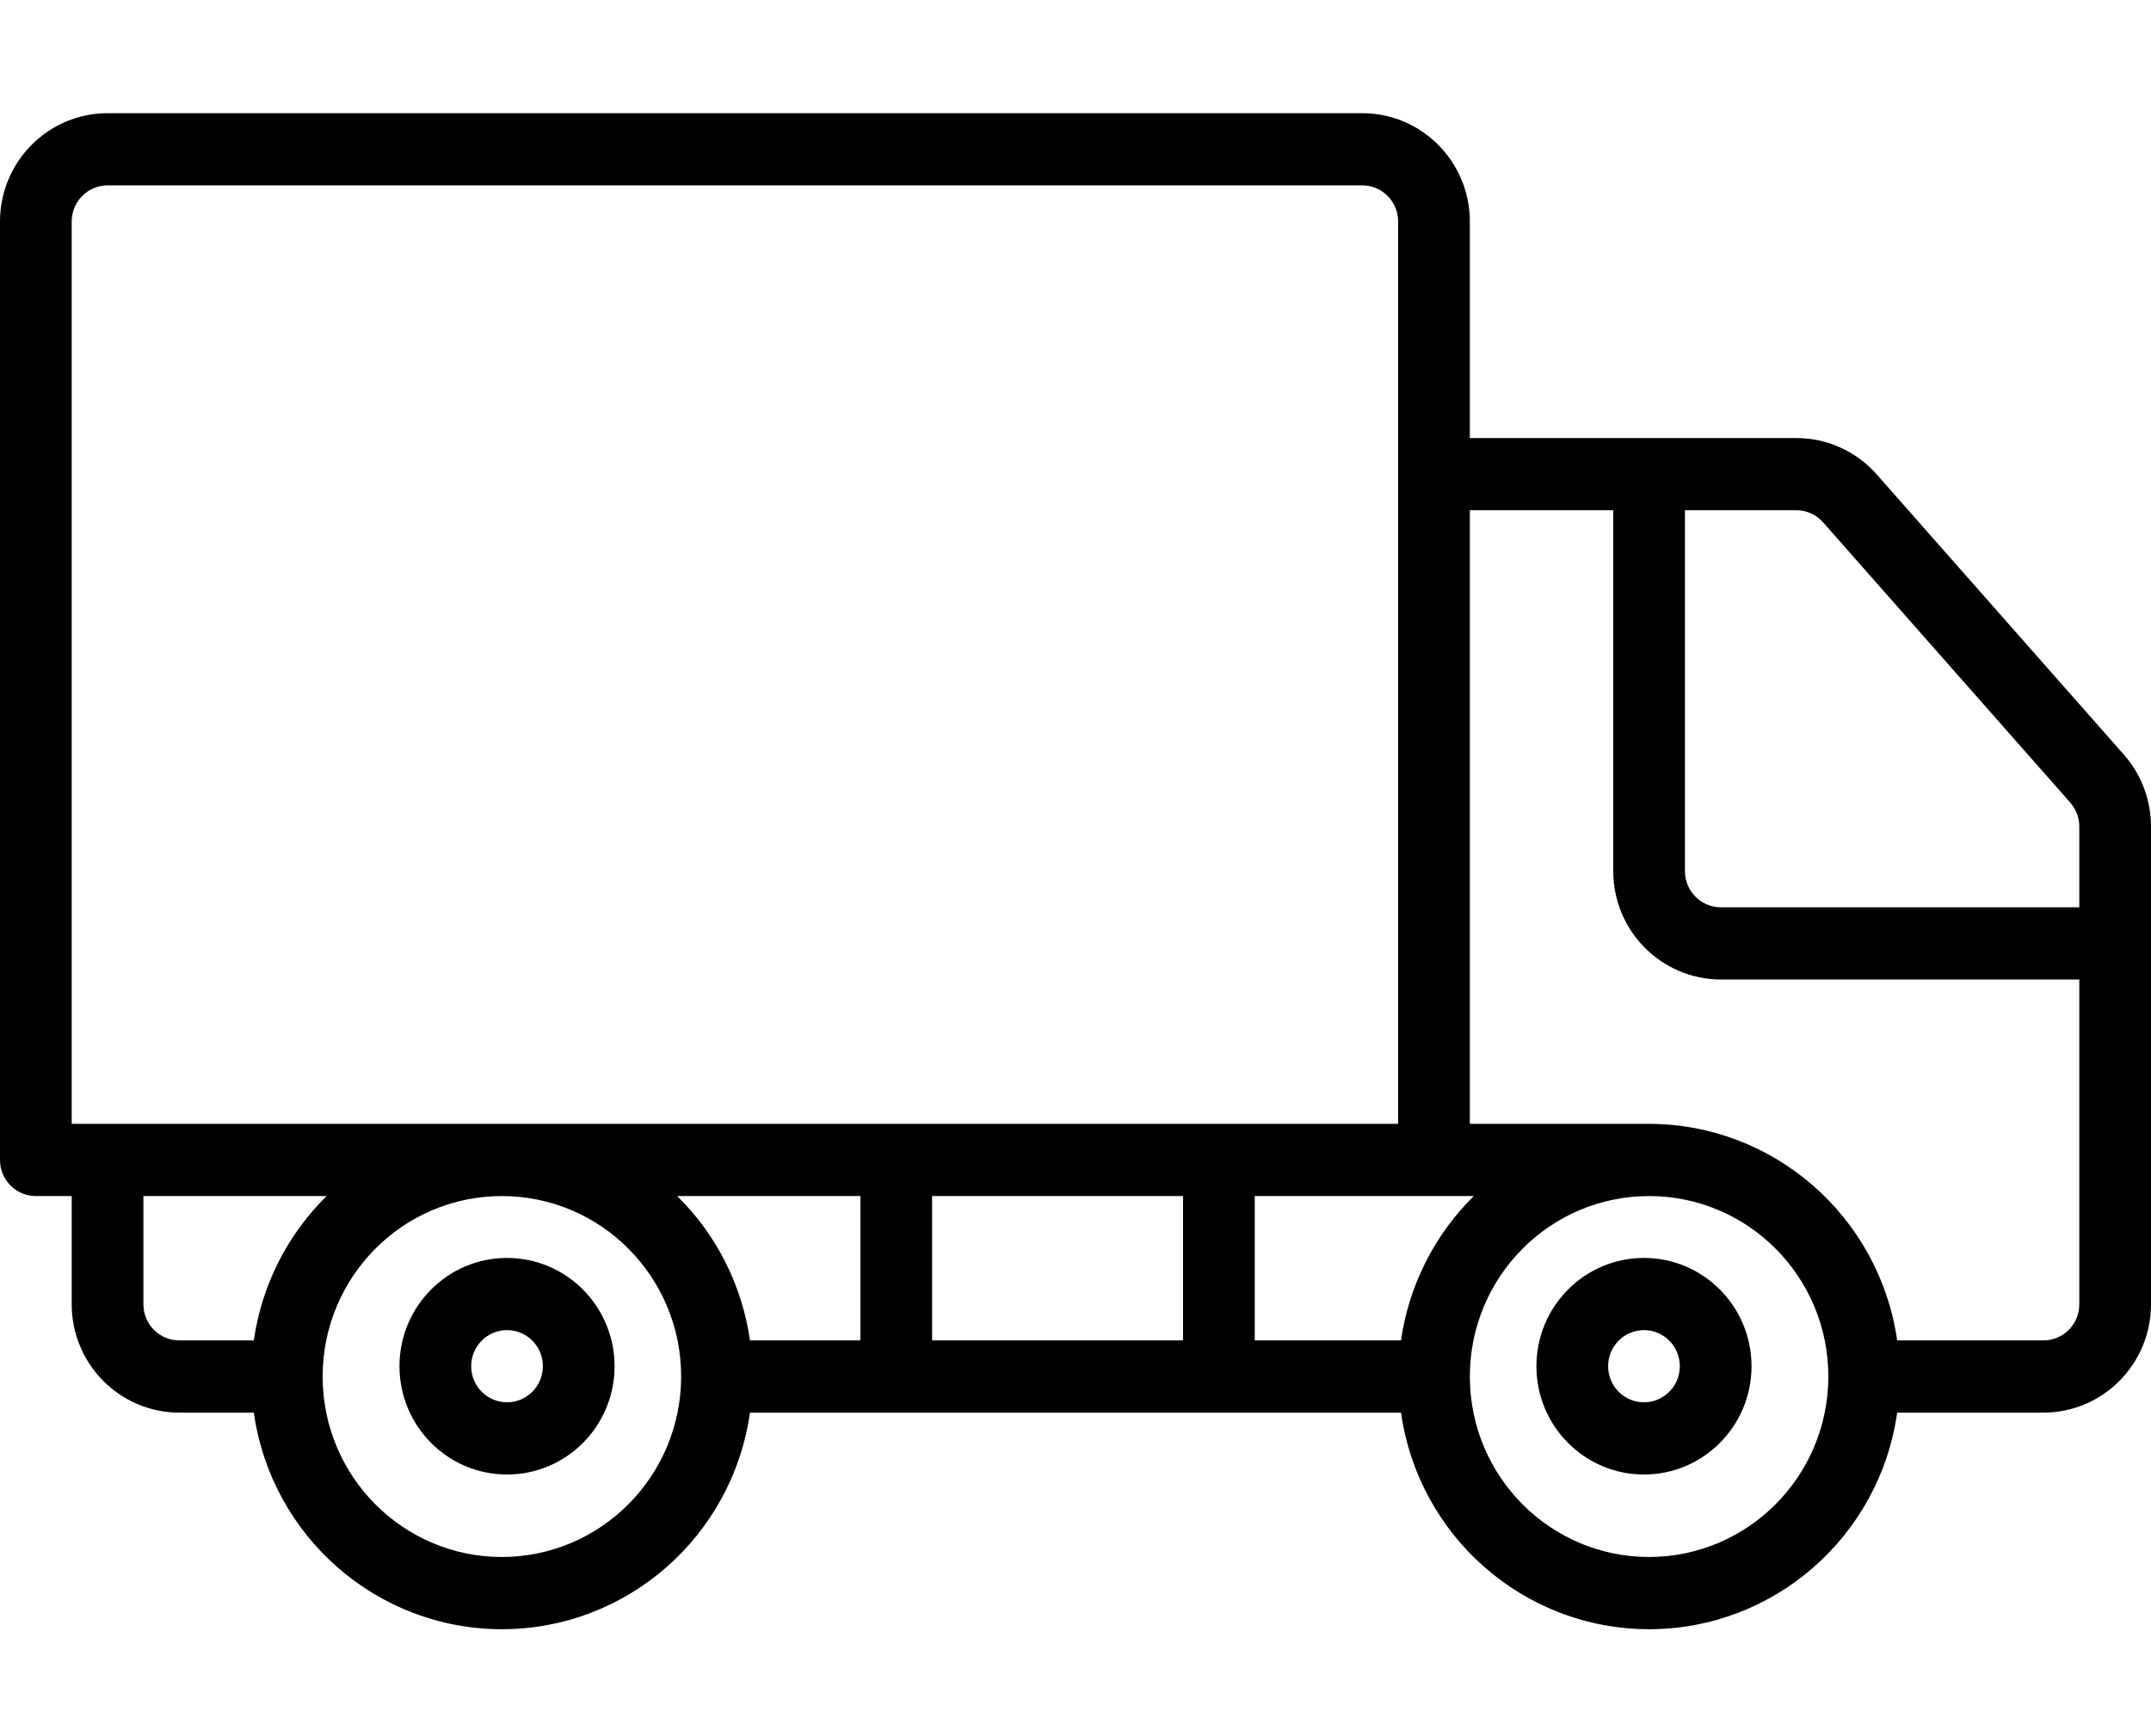 <svg width="57" height="46" viewBox="0 0 57 46" fill="none" xmlns="http://www.w3.org/2000/svg">
<g clip-path="url(#clip0_241_717)">
<path d="M13.436 33.34C11.862 33.34 10.586 34.625 10.586 36.21C10.586 37.795 11.862 39.08 13.436 39.08C15.01 39.08 16.286 37.795 16.286 36.21C16.284 34.625 15.009 33.341 13.436 33.34ZM13.436 37.166C12.911 37.166 12.486 36.738 12.486 36.21C12.486 35.681 12.911 35.253 13.436 35.253C13.96 35.253 14.386 35.681 14.386 36.21C14.385 36.738 13.96 37.166 13.436 37.166Z" fill="black"/>
<path d="M43.564 33.34C41.99 33.34 40.714 34.625 40.714 36.21C40.714 37.795 41.99 39.08 43.564 39.08C45.138 39.08 46.414 37.795 46.414 36.21C46.413 34.625 45.138 33.341 43.564 33.34ZM43.564 37.166C43.039 37.166 42.614 36.738 42.614 36.21C42.614 35.681 43.04 35.253 43.564 35.253C44.089 35.253 44.514 35.681 44.514 36.21C44.514 36.738 44.089 37.166 43.564 37.166Z" fill="black"/>
<path d="M56.276 19.995L49.732 12.574C49.19 11.959 48.412 11.608 47.595 11.61H38.95V5.87C38.948 4.285 37.673 3.001 36.1 3H2.85C1.277 3.001 0.002 4.285 0 5.87V30.743C0 30.997 0.1 31.24 0.278 31.42C0.456 31.599 0.698 31.7 0.95 31.7H1.9V34.57C1.902 36.154 3.177 37.438 4.75 37.44H6.726C7.194 40.733 9.996 43.18 13.3 43.18C16.604 43.18 19.406 40.733 19.874 37.44H37.126C37.594 40.733 40.396 43.18 43.7 43.18C47.004 43.18 49.806 40.733 50.274 37.44H54.15C55.723 37.438 56.998 36.154 57 34.57V21.903C56.999 21.199 56.742 20.52 56.276 19.995ZM1.9 29.786V5.87C1.901 5.342 2.326 4.914 2.85 4.913H36.1C36.624 4.914 37.05 5.342 37.05 5.87V29.786H1.9ZM6.726 35.526H4.75C4.226 35.526 3.801 35.098 3.8 34.57V31.7H8.655C7.612 32.727 6.933 34.072 6.726 35.526ZM13.3 41.266C10.677 41.266 8.55 39.125 8.55 36.483C8.55 33.841 10.677 31.7 13.3 31.7C15.923 31.7 18.05 33.841 18.05 36.483C18.047 39.123 15.922 41.263 13.3 41.266ZM22.8 35.526H19.874C19.667 34.072 18.989 32.727 17.945 31.7H22.8V35.526ZM31.35 35.526H24.7V31.7H31.35V35.526ZM37.126 35.526H33.25V31.7H39.055C38.011 32.727 37.333 34.072 37.126 35.526ZM43.7 41.266C41.077 41.266 38.95 39.125 38.95 36.483C38.95 33.841 41.077 31.7 43.7 31.7C46.323 31.7 48.45 33.841 48.45 36.483C48.447 39.123 46.322 41.263 43.7 41.266ZM55.1 34.57C55.099 35.098 54.675 35.526 54.15 35.526H50.274C49.8 32.236 47.002 29.792 43.7 29.786H38.95V13.523H42.75V23.09C42.752 24.674 44.027 25.958 45.6 25.96H55.1V34.57ZM55.1 24.046H45.6C45.075 24.046 44.651 23.618 44.65 23.09V13.523H47.595C47.868 13.521 48.128 13.638 48.31 13.843L54.856 21.267C55.012 21.442 55.099 21.668 55.1 21.903L55.1 24.046Z" fill="black"/>
</g>
<defs>
<clipPath id="clip0_241_717">
<rect width="57" height="41" fill="white" transform="translate(0 3)"/>
</clipPath>
</defs>
</svg>
